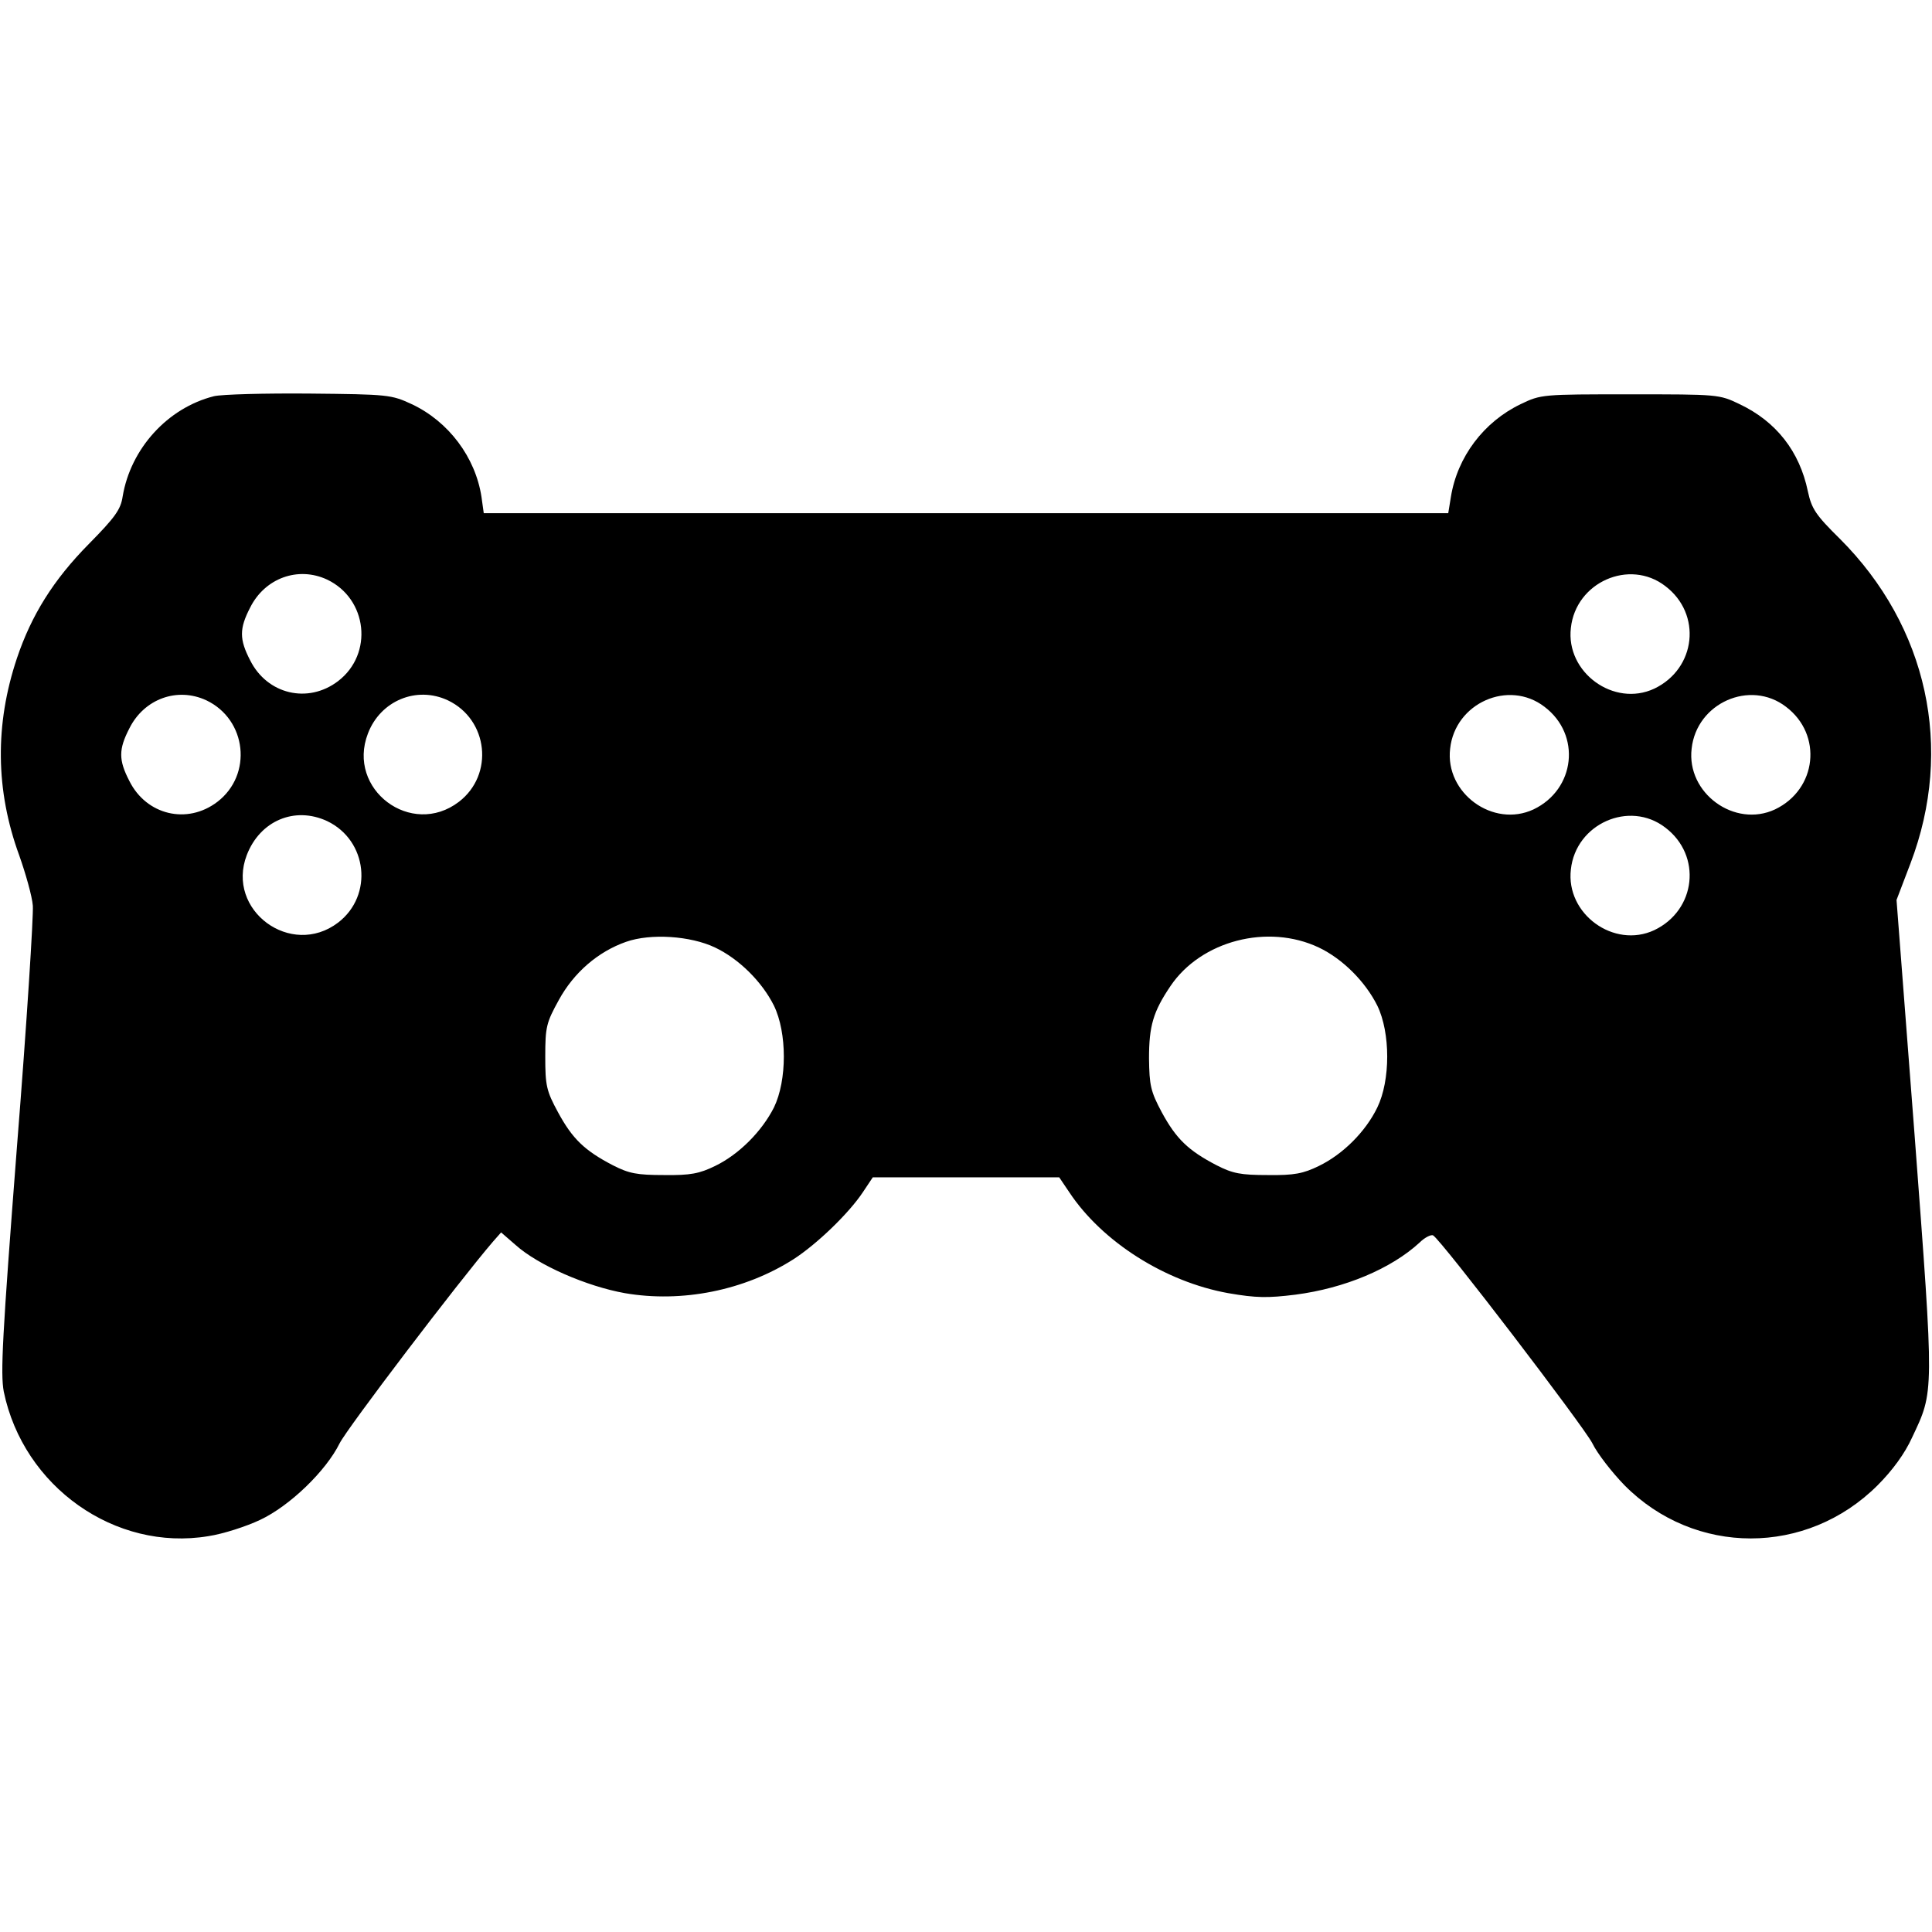 <?xml version="1.0" standalone="no"?>
<!DOCTYPE svg PUBLIC "-//W3C//DTD SVG 20010904//EN"
 "http://www.w3.org/TR/2001/REC-SVG-20010904/DTD/svg10.dtd">
<svg version="1.0" xmlns="http://www.w3.org/2000/svg"
 width="512pt" height="512pt" viewBox="0 0 512 512"
 preserveAspectRatio="xMidYMid meet">
<g transform="translate(0,512) scale(0.1,-0.1)"
fill="#000000" stroke="none">
<path d="M567 4070 c-123 -31 -221 -139 -242 -266 -5 -34 -20 -55 -89 -125
-95 -96 -153 -190 -191 -303 -59 -176 -57 -351 6 -523 17 -48 34 -108 36 -133
2 -25 -16 -312 -42 -638 -39 -505 -44 -602 -35 -650 52 -252 295 -424 542
-383 40 6 101 26 137 43 79 37 175 130 211 203 20 40 315 428 406 534 l22 25
38 -33 c60 -54 189 -110 290 -128 151 -26 317 7 447 90 62 40 147 122 184 178
l26 39 247 0 247 0 27 -40 c87 -131 254 -237 421 -267 75 -13 105 -13 178 -4
131 17 254 69 329 138 14 14 31 22 36 19 23 -14 399 -506 422 -551 13 -27 52
-77 85 -111 186 -188 483 -188 671 0 39 39 72 84 91 126 59 125 59 109 7 800
l-48 625 37 97 c116 305 45 628 -187 860 -65 64 -75 80 -85 126 -22 106 -84
185 -181 231 -54 26 -57 26 -290 26 -233 0 -236 0 -290 -26 -98 -47 -168 -140
-185 -246 l-7 -43 -1278 0 -1278 0 -6 43 c-16 105 -87 200 -185 246 -54 25
-62 26 -271 28 -118 1 -232 -2 -253 -7z m300 -486 c107 -51 123 -197 29 -269
-80 -61 -188 -35 -233 55 -29 56 -29 84 0 140 39 78 127 110 204 74z m3546
-17 c98 -74 82 -219 -29 -272 -107 -50 -235 43 -221 161 13 121 155 184 250
111z m-3866 -303 c107 -51 123 -197 29 -269 -80 -61 -188 -35 -233 55 -29 56
-29 84 0 140 39 78 127 110 204 74z m640 0 c107 -51 123 -197 29 -269 -126
-96 -298 33 -241 181 33 87 129 127 212 88z m2906 -17 c98 -74 82 -219 -29
-272 -107 -50 -235 43 -221 161 13 121 155 184 250 111z m640 0 c98 -74 82
-219 -29 -272 -107 -50 -235 43 -221 161 13 121 155 184 250 111z m-3866 -303
c107 -51 123 -197 29 -269 -125 -95 -298 33 -242 179 35 91 127 130 213 90z
m3546 -17 c98 -74 82 -219 -29 -272 -107 -50 -235 43 -221 161 13 121 155 184
250 111z m-2518 -318 c63 -30 124 -90 156 -154 35 -72 35 -198 0 -270 -32 -63
-92 -124 -156 -155 -41 -20 -65 -25 -135 -24 -72 0 -93 4 -136 26 -75 39 -107
70 -145 140 -31 57 -34 71 -34 148 0 79 3 90 36 150 40 73 104 128 178 154 65
23 171 16 236 -15z m1600 0 c63 -30 123 -90 155 -154 35 -72 35 -198 0 -270
-31 -64 -91 -124 -155 -155 -41 -20 -65 -25 -135 -24 -72 0 -93 4 -136 26 -75
39 -107 70 -145 140 -30 56 -33 72 -34 143 0 86 11 124 57 192 81 120 258 166
393 102z"/>
</g>
</svg>
